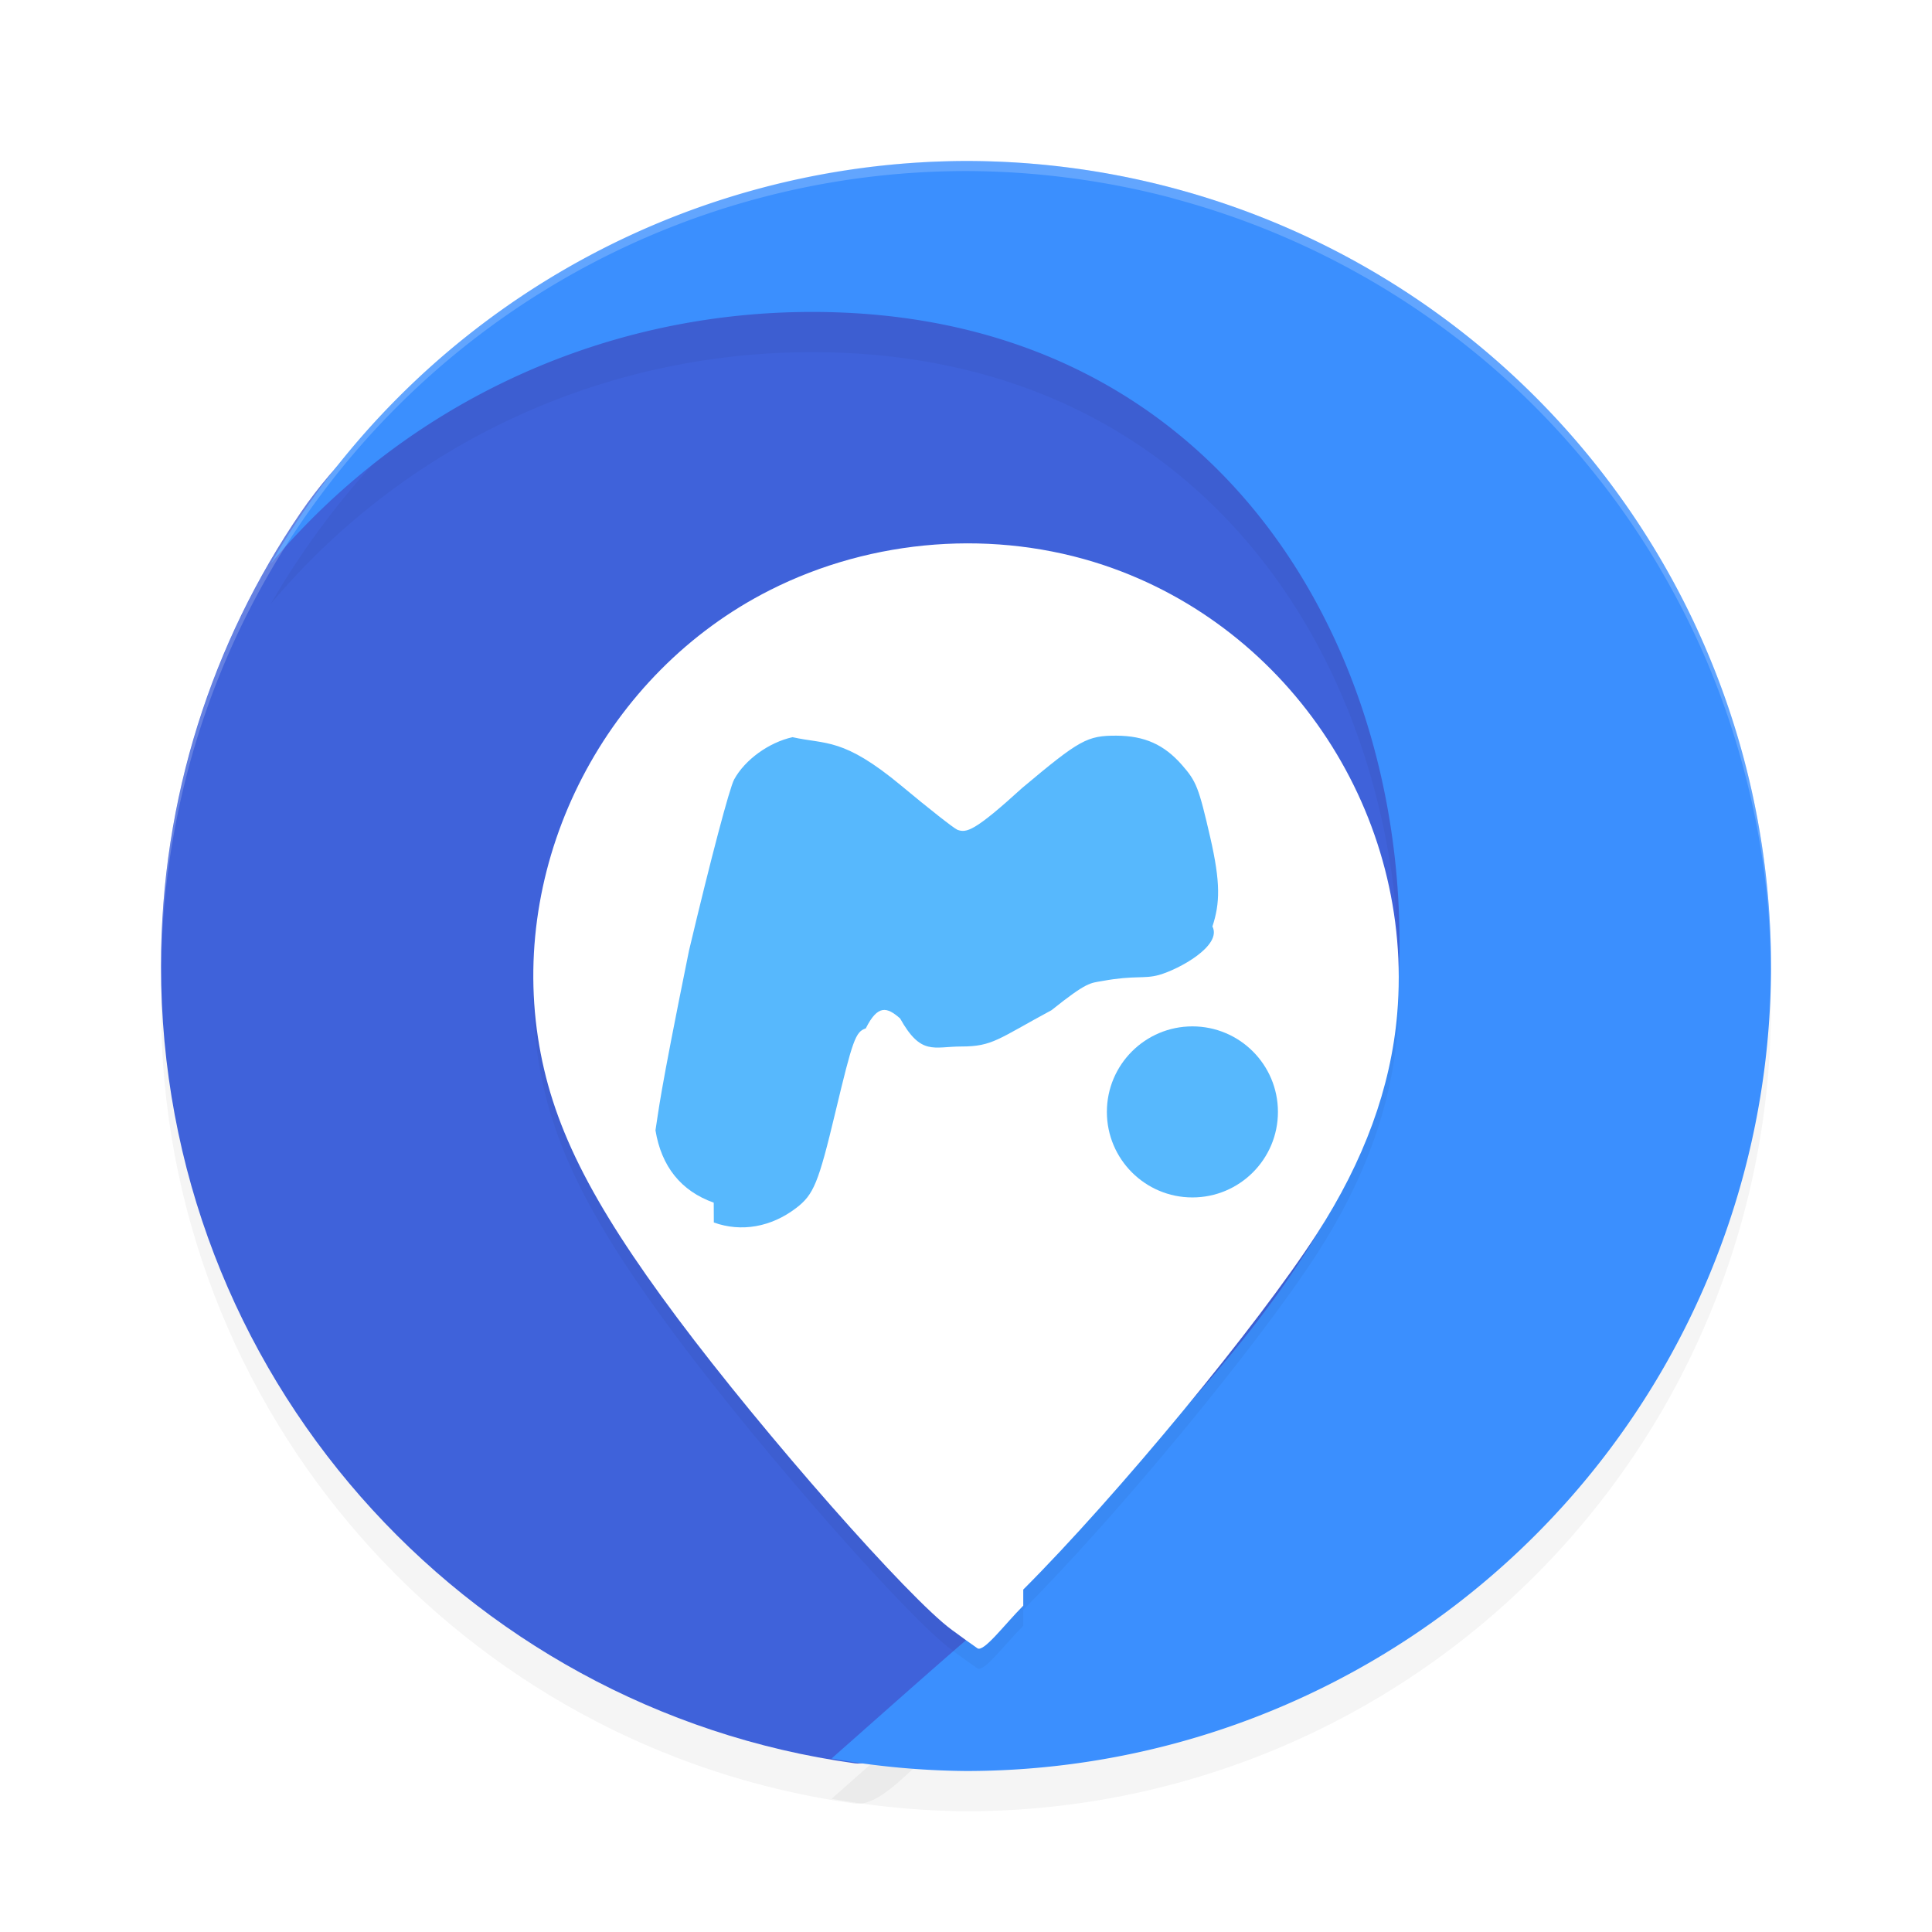 <?xml version='1.0' encoding='utf-8'?>
<svg xmlns="http://www.w3.org/2000/svg" width="192" height="192" version="1.1" id="svg14">
  <defs>
    <filter style="color-interpolation-filters:sRGB" id="filter6095" x="0.05" y="0.05" width="1.10" height="1.09">
      <feGaussianBlur stdDeviation="2.76"/>
    </filter>
    <filter style="color-interpolation-filters:sRGB" id="filter6099" x="0.05" y="0.05" width="1.10" height="1.10">
      <feGaussianBlur stdDeviation="3.21"/>
    </filter>
    <filter style="color-interpolation-filters:sRGB" id="filter6141" x="0.05" y="0.04" width="1.11" height="1.09">
      <feGaussianBlur stdDeviation="1.95"/>
    </filter>
  </defs>
  <path style="filter:url(#filter6095);opacity:0.20;fill:#000000" d="m 145.98,102.45 c 0,44.18 -5.06,69.45 -49.24,69.45 -3.77,0 -8.21,7.84 -11.83,7.33 C 45.97,173.83 16,140.42 16,100 16,83.30 21.12,67.79 29.87,54.96 44.27,33.86 71.30,33.09 98.78,33.09 c 44.18,0 47.19,25.18 47.19,69.36 z"/>
  <path style="fill:#3f62da" d="m 145.98,98.45 c 0,44.18 -5.06,69.45 -49.24,69.45 -3.77,0 -8.21,7.84 -11.83,7.33 C 45.97,169.83 16,136.42 16,96 16,79.30 21.12,63.79 29.87,50.96 44.27,29.86 71.30,29.09 98.78,29.09 c 44.18,0 47.19,25.18 47.19,69.36 z"/>
  <path style="filter:url(#filter6099);opacity:0.20;fill:#000000" d="M 96,20 A 80,80 0 0 0 26.92,60.00 C 39.76,44.70 59.09,35.00 80.71,35 121.91,35 140.45,69.54 139,101 c -1.22,26.51 -22.62,43.90 -43.00,66 -3.27,2.82 -8.48,7.45 -13.35,11.76 A 80,80 0 0 0 96,180 80,80 0 0 0 176,100 80,80 0 0 0 96,20 Z"/>
  <path style="fill:#3b8ffe" d="M 96 16 A 80 80 0 0 0 26.92 56.00 C 39.76 40.70 59.09 31.00 80.71 31 C 121.91 31 140.45 65.54 139 97 C 137.78 123.51 116.38 140.90 96.00 163 C 92.72 165.82 87.52 170.45 82.64 174.76 A 80 80 0 0 0 96 176 A 80 80 0 0 0 176 96 A 80 80 0 0 0 96 16 z "/>
  <path style="filter:url(#filter6141);opacity:0.20;fill:#000000" d="m 101.69,159.97 c 9.34,-9.34 23.30,-26.26 29.19,-35.37 4.69,-7.26 7.34,-14.51 7.97,-21.83 C 140.54,83.08 128.34,64.41 109.71,58.17 98.95,54.57 86.73,55.48 76.51,60.65 60.27,68.86 50.74,87.22 53.46,105.09 c 1.29,8.51 5.11,16.19 13.86,27.90 8.61,11.52 23.00,27.87 27.28,30.99 L 96.00,165 l 1.13,0.80 c 0.62,0.44 2.68,-2.34 4.56,-4.23 z"/>
  <path style="fill:#ffffff" d="m 101.69,157.97 c 9.34,-9.34 23.30,-26.26 29.19,-35.37 4.69,-7.26 7.34,-14.51 7.97,-21.83 C 140.54,81.08 128.34,62.41 109.71,56.17 98.95,52.57 86.73,53.48 76.51,58.65 60.27,66.86 50.74,85.22 53.46,103.09 c 1.29,8.51 5.11,16.19 13.86,27.90 8.61,11.52 23.00,27.87 27.28,30.99 L 96.00,163 l 1.13,0.80 c 0.62,0.44 2.68,-2.34 4.56,-4.23 z"/>
  <circle style="fill:#57b8fd" cx="118.50" cy="110.50" r="8.50"/>
  <path style="fill:#57b8fd" d="m 70.93,119.52 c -3.24,-1.15 -5.20,-3.59 -5.79,-7.19 0.36,-2.19 0.26,-2.72 3.33,-17.85 2.17,-9.14 4.03,-16.18 4.49,-17.02 1.07,-1.96 3.45,-3.68 5.80,-4.20 3.36,0.75 5.02,0.01 10.82,4.83 2.72,2.27 5.22,4.23 5.56,4.37 0.90,0.34 1.70,0.17 6.45,-4.16 5.71,-4.79 6.45,-5.20 9.37,-5.19 2.79,0.02 4.72,0.88 6.50,2.91 1.44,1.64 1.67,2.24 2.82,7.23 1.02,4.46 0.97,6.51 0.21,8.82 0.98,1.91 -3.32,4.26 -5.31,4.82 -1.51,0.42 -2.39,0.01 -5.63,0.60 -1.21,0.22 -1.50,0.06 -5.05,2.90 C 99.19,103.25 98.65,104 95.53,104 c -2.74,0 -3.99,0.95 -6.08,-2.79 -1.30,-1.14 -2.21,-1.40 -3.41,0.99 -1.02,0.34 -1.29,1.10 -3.02,8.33 -1.69,7.06 -2.15,8.19 -3.91,9.53 -2.48,1.89 -5.44,2.41 -8.17,1.43 z"/>
  <path style="opacity:0.20;fill:#ffffff" d="M 96 16 A 80 80 0 0 0 16 96 A 80 80 0 0 0 16.02 96.64 A 80 80 0 0 1 96 17 A 80 80 0 0 1 106.03 17.65 A 80 80 0 0 1 106.65 17.73 A 80 80 0 0 1 116.36 19.65 A 80 80 0 0 1 116.88 19.80 A 80 80 0 0 1 135.53 27.48 A 80 80 0 0 1 135.99 27.74 A 80 80 0 0 1 144.34 33.28 A 80 80 0 0 1 144.62 33.49 A 80 80 0 0 1 152.31 40.19 A 80 80 0 0 1 159.06 47.81 A 80 80 0 0 1 159.33 48.15 A 80 80 0 0 1 165.01 56.56 A 80 80 0 0 1 165.07 56.67 A 80 80 0 0 1 169.70 65.91 A 80 80 0 0 1 173.05 75.55 A 80 80 0 0 1 173.15 75.92 A 80 80 0 0 1 175.22 85.92 A 80 80 0 0 1 175.22 85.93 A 80 80 0 0 1 175.22 85.93 A 80 80 0 0 1 175.98 96.28 A 80 80 0 0 1 175.98 96.30 A 80 80 0 0 0 176 96 A 80 80 0 0 0 96 16 z "/>
</svg>
